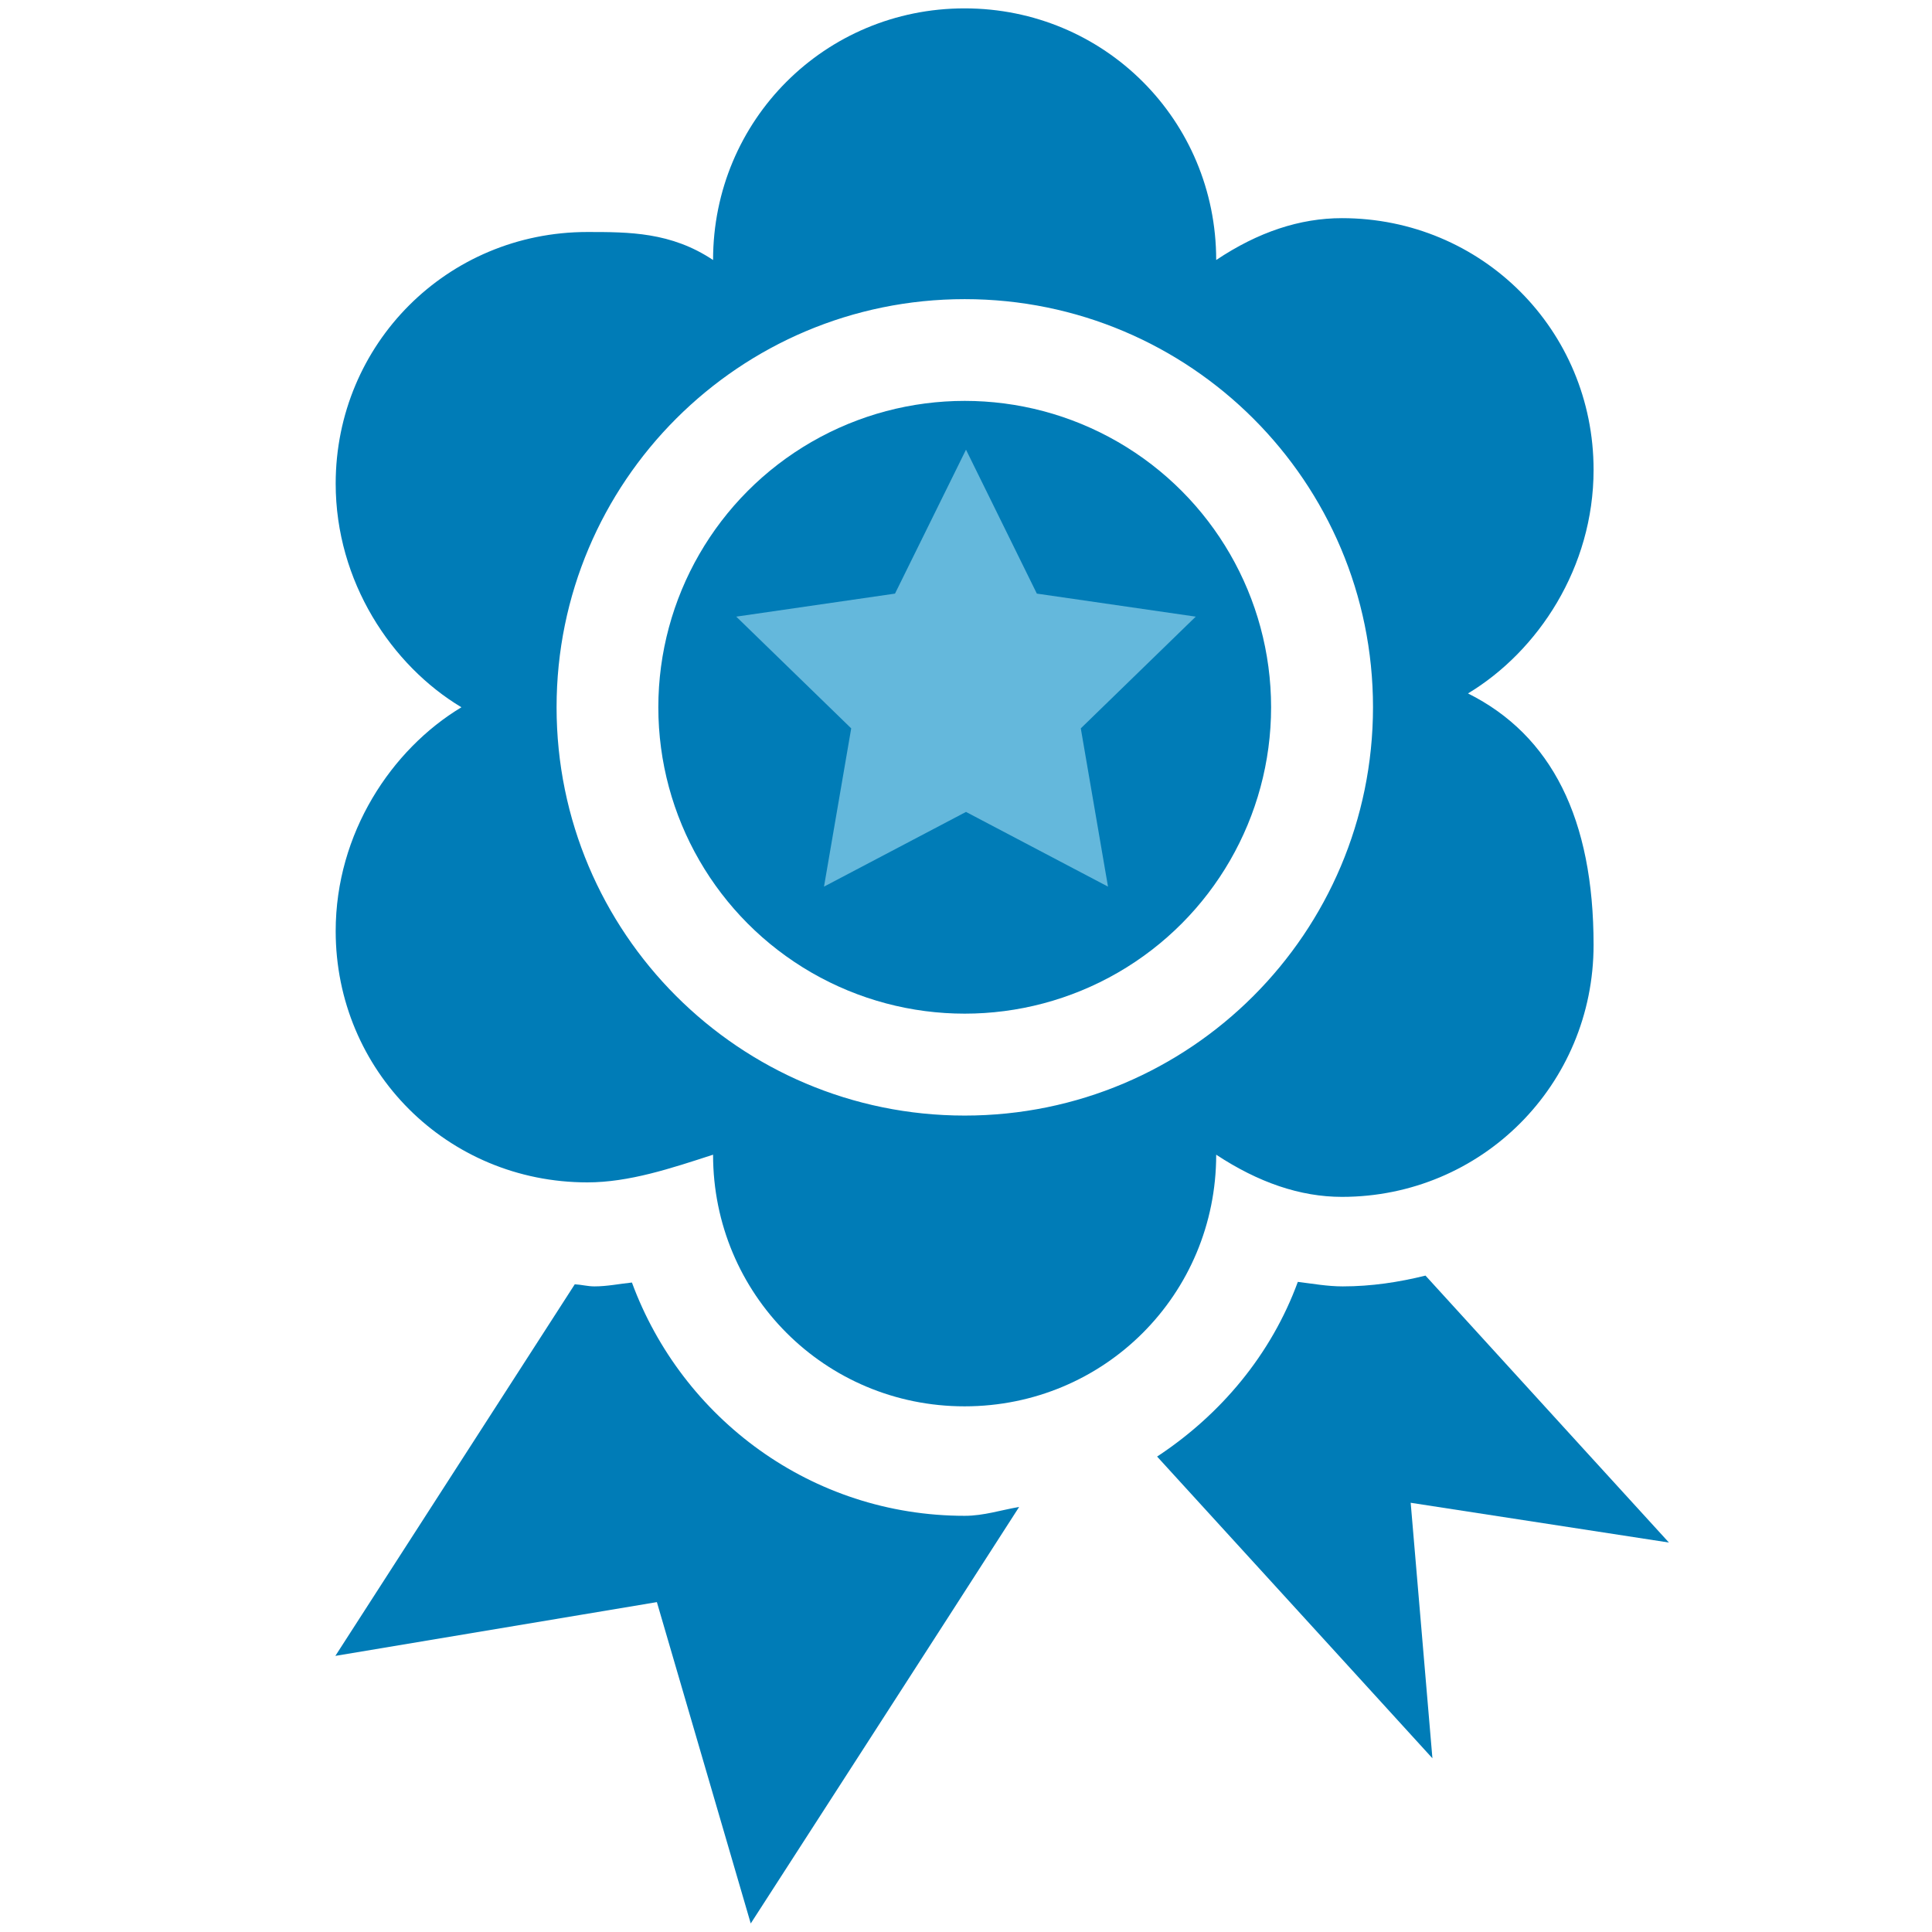 <?xml version="1.0" encoding="utf-8"?>
<!-- Generator: Adobe Illustrator 15.0.0, SVG Export Plug-In . SVG Version: 6.00 Build 0)  -->
<!DOCTYPE svg PUBLIC "-//W3C//DTD SVG 1.1//EN" "http://www.w3.org/Graphics/SVG/1.1/DTD/svg11.dtd">
<svg version="1.1" id="Calque_1" xmlns="http://www.w3.org/2000/svg" xmlns:xlink="http://www.w3.org/1999/xlink" x="0px" y="0px"
	 width="12px" height="12px" viewBox="0 0 12 12" enable-background="new 0 0 12 12" xml:space="preserve">
<path fill="#007CB7" d="M8.854,7.923C8.688,7.964,8.518,7.99,8.34,7.99c-0.096,0-0.188-0.017-0.279-0.028
	C7.896,8.413,7.582,8.787,7.187,9.047c0.595,0.651,1.71,1.874,1.71,1.874L8.762,9.334l1.604,0.247
	C10.365,9.581,9.465,8.593,8.854,7.923z"/>
<path fill="#007CB7" d="M5.992,9.415c-0.952,0-1.756-0.605-2.067-1.449C3.847,7.974,3.772,7.99,3.692,7.99
	c-0.042,0-0.081-0.011-0.122-0.013c-0.515,0.8-1.487,2.308-1.487,2.308L4.08,9.951l0.583,1.996c0,0,1.263-1.957,1.667-2.587
	C6.218,9.379,6.11,9.415,5.992,9.415z"/>
<path fill="#007CB7" d="M9.118,4.307c0.435-0.262,0.78-0.782,0.78-1.389c0-0.869-0.695-1.563-1.563-1.563
	c-0.261,0-0.521,0.086-0.781,0.26c0-0.868-0.694-1.563-1.563-1.563c-0.867,0-1.562,0.695-1.562,1.563
	C4.168,1.441,3.908,1.441,3.648,1.441c-0.869,0-1.563,0.695-1.563,1.563c0,0.608,0.347,1.129,0.781,1.389
	c-0.434,0.261-0.781,0.782-0.781,1.39c0,0.869,0.694,1.561,1.563,1.561c0.259,0,0.52-0.087,0.781-0.172
	c0,0.866,0.695,1.563,1.562,1.563c0.869,0,1.563-0.696,1.563-1.563c0.261,0.172,0.521,0.262,0.781,0.262
	c0.867,0,1.563-0.696,1.563-1.565C9.898,5.087,9.638,4.567,9.118,4.307z M5.992,6.929c-1.4,0-2.535-1.135-2.535-2.536
	c0-1.4,1.135-2.535,2.535-2.535c1.401,0,2.536,1.135,2.536,2.535C8.527,5.794,7.393,6.929,5.992,6.929z"/>
<circle fill="#007CB7" cx="5.992" cy="4.393" r="1.903"/>
<polygon opacity="0.73" fill="#89CEE8" points="6,2.793 6.44,3.687 7.427,3.83 6.713,4.524 6.882,5.507 6,5.043 5.118,5.507 
	5.287,4.524 4.573,3.83 5.559,3.687 "/>
<circle display="none" fill="#007CB7" cx="5.992" cy="4.393" r="1.903"/>
<polygon display="none" fill="#FFFFFF" points="6,1.864 6.742,3.369 8.404,3.61 7.201,4.781 7.486,6.437 6,5.655 4.514,6.437 
	4.798,4.781 3.595,3.61 5.257,3.369 "/>
</svg>
